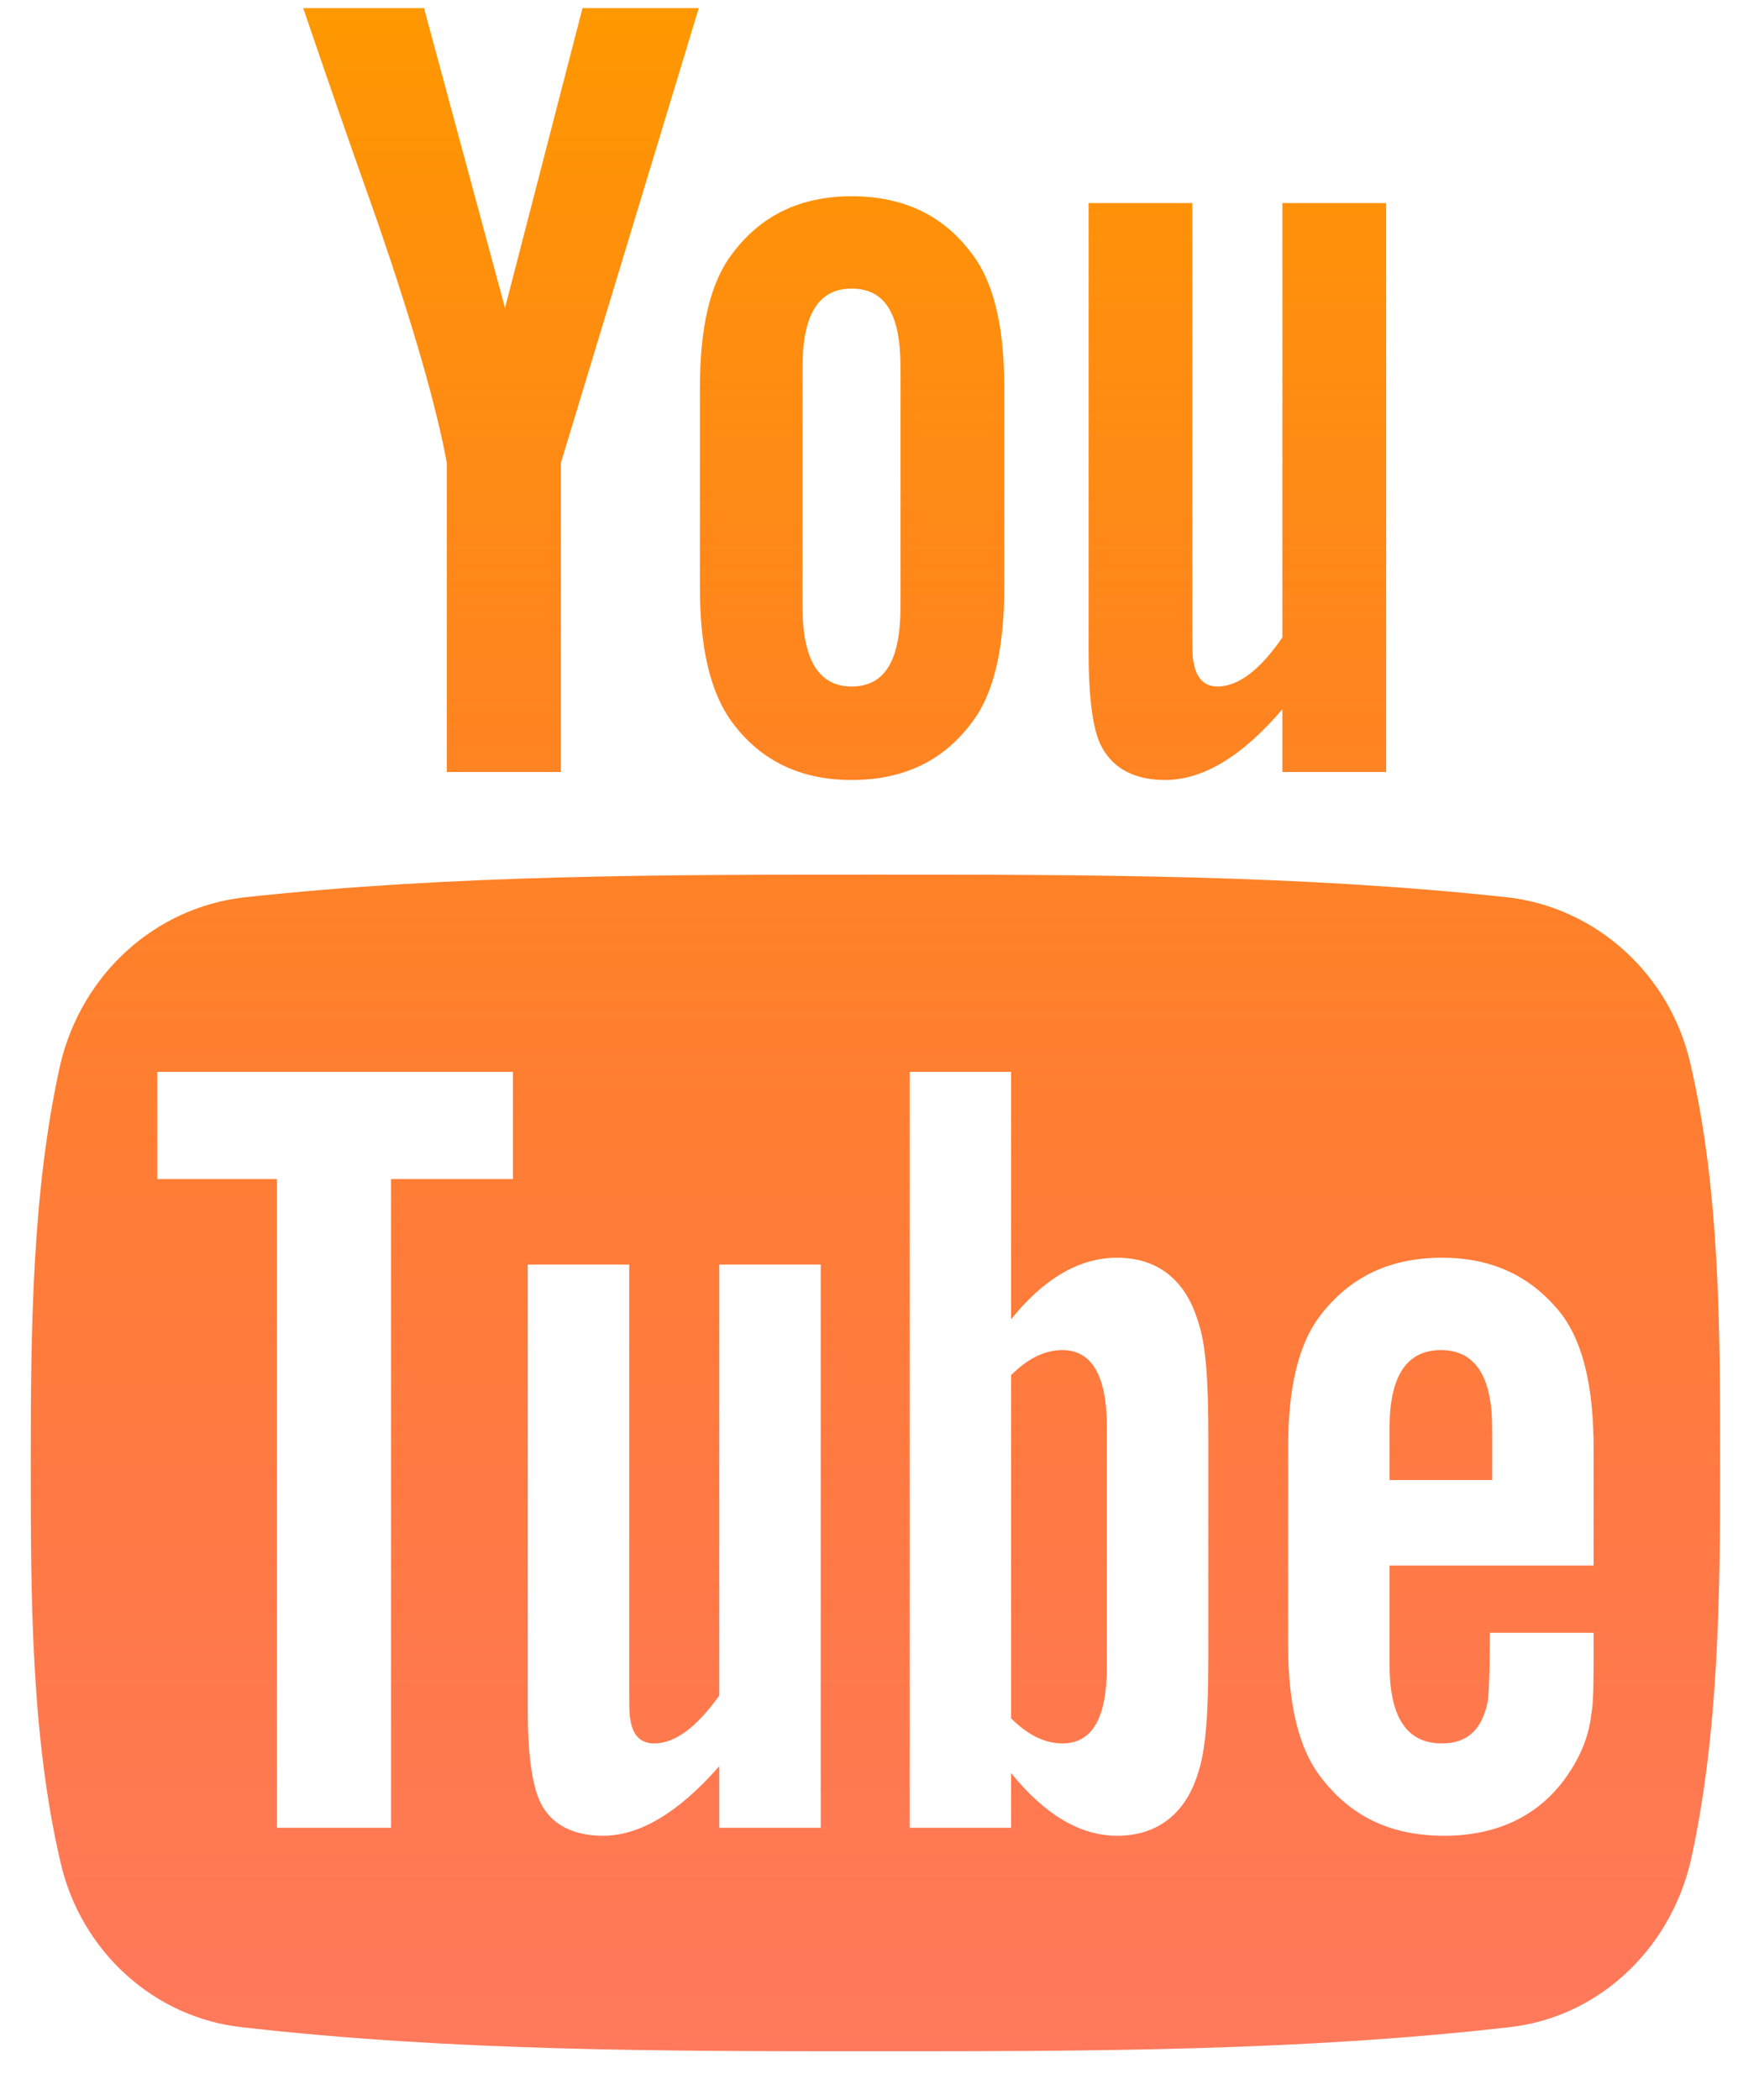 <svg width="31" height="37" viewBox="0 0 31 37" fill="none" xmlns="http://www.w3.org/2000/svg">
<path d="M19.507 25.134C19.507 24.25 19.245 23.788 18.723 23.788C18.422 23.788 18.12 23.929 17.819 24.23V30.277C18.12 30.578 18.422 30.719 18.723 30.719C19.245 30.719 19.507 30.277 19.507 29.373V25.134ZM26.297 25.154C26.297 24.25 25.995 23.788 25.393 23.788C24.79 23.788 24.489 24.25 24.489 25.154V26.078H26.297V25.154ZM6.891 20.775V32.205H4.882V20.775H2.772V18.886H9.04V20.775H6.891ZM12.676 32.205V31.12C11.953 31.944 11.27 32.346 10.627 32.346C10.045 32.346 9.623 32.105 9.462 31.603C9.362 31.301 9.301 30.839 9.301 30.136V22.281H11.089V29.594C11.089 30.016 11.089 30.237 11.109 30.297C11.15 30.578 11.29 30.719 11.531 30.719C11.893 30.719 12.275 30.438 12.676 29.875V22.281H14.464V32.205H12.676ZM21.295 29.232C21.295 30.156 21.255 30.819 21.114 31.241C20.893 31.964 20.391 32.346 19.688 32.346C19.045 32.346 18.422 31.984 17.819 31.241V32.205H16.031V18.886H17.819V23.245C18.402 22.522 19.025 22.161 19.688 22.161C20.391 22.161 20.893 22.542 21.114 23.286C21.255 23.688 21.295 24.35 21.295 25.275V29.232ZM28.085 29.031C28.085 29.614 28.085 30.016 28.045 30.196C28.005 30.598 27.844 30.96 27.623 31.281C27.141 31.984 26.397 32.346 25.453 32.346C24.509 32.346 23.806 32.005 23.284 31.321C22.902 30.839 22.701 30.056 22.701 28.991V25.516C22.701 24.451 22.882 23.688 23.263 23.185C23.786 22.502 24.489 22.161 25.413 22.161C26.317 22.161 27.02 22.502 27.542 23.185C27.904 23.688 28.085 24.451 28.085 25.516V27.585H24.489V29.333C24.489 30.257 24.79 30.719 25.413 30.719C25.855 30.719 26.116 30.478 26.216 29.995C26.237 29.895 26.257 29.493 26.257 28.77H28.085V29.031ZM15.87 10.69C15.87 11.614 15.609 12.096 15.007 12.096C14.424 12.096 14.143 11.614 14.143 10.69V6.471C14.143 5.547 14.424 5.085 15.007 5.085C15.609 5.085 15.87 5.547 15.87 6.471V10.69ZM30.315 25.777C30.315 23.446 30.315 20.995 29.792 18.745C29.431 17.159 28.125 15.993 26.578 15.812C22.882 15.411 19.145 15.411 15.429 15.411C11.712 15.411 7.975 15.411 4.299 15.812C2.732 15.993 1.446 17.159 1.065 18.745C0.562 20.995 0.542 23.446 0.542 25.777C0.542 28.087 0.542 30.558 1.065 32.808C1.426 34.395 2.732 35.56 4.279 35.721C7.975 36.143 11.712 36.143 15.429 36.143C19.145 36.143 22.882 36.143 26.578 35.721C28.125 35.56 29.411 34.395 29.792 32.808C30.295 30.558 30.315 28.087 30.315 25.777ZM10.266 0.143L8.9 5.426L7.473 0.143H5.344C5.766 1.388 6.208 2.654 6.65 3.9C7.292 5.768 7.694 7.174 7.875 8.158V13.603H9.884V8.158L12.315 0.143H10.266ZM17.699 6.833C17.699 5.768 17.518 4.984 17.136 4.482C16.634 3.799 15.931 3.458 15.007 3.458C14.103 3.458 13.4 3.799 12.897 4.482C12.516 4.984 12.335 5.768 12.335 6.833V10.348C12.335 11.413 12.516 12.196 12.897 12.719C13.4 13.402 14.103 13.743 15.007 13.743C15.931 13.743 16.634 13.402 17.136 12.719C17.518 12.216 17.699 11.413 17.699 10.348V6.833ZM24.429 3.578H22.6V11.232C22.199 11.815 21.817 12.096 21.455 12.096C21.214 12.096 21.074 11.935 21.034 11.654C21.013 11.614 21.013 11.373 21.013 10.951V3.578H19.185V11.493C19.185 12.216 19.245 12.699 19.346 13C19.527 13.502 19.949 13.743 20.531 13.743C21.194 13.743 21.877 13.341 22.6 12.498V13.603H24.429V3.578Z" fill="url(#paint0_linear)"/>
<defs>
<linearGradient id="paint0_linear" x1="15.5" y1="0" x2="15.5" y2="36" gradientUnits="userSpaceOnUse">
<stop stop-color="#FF9800"/>
<stop offset="1" stop-color="#FF2E00" stop-opacity="0.64"/>
</linearGradient>
</defs>
</svg>
